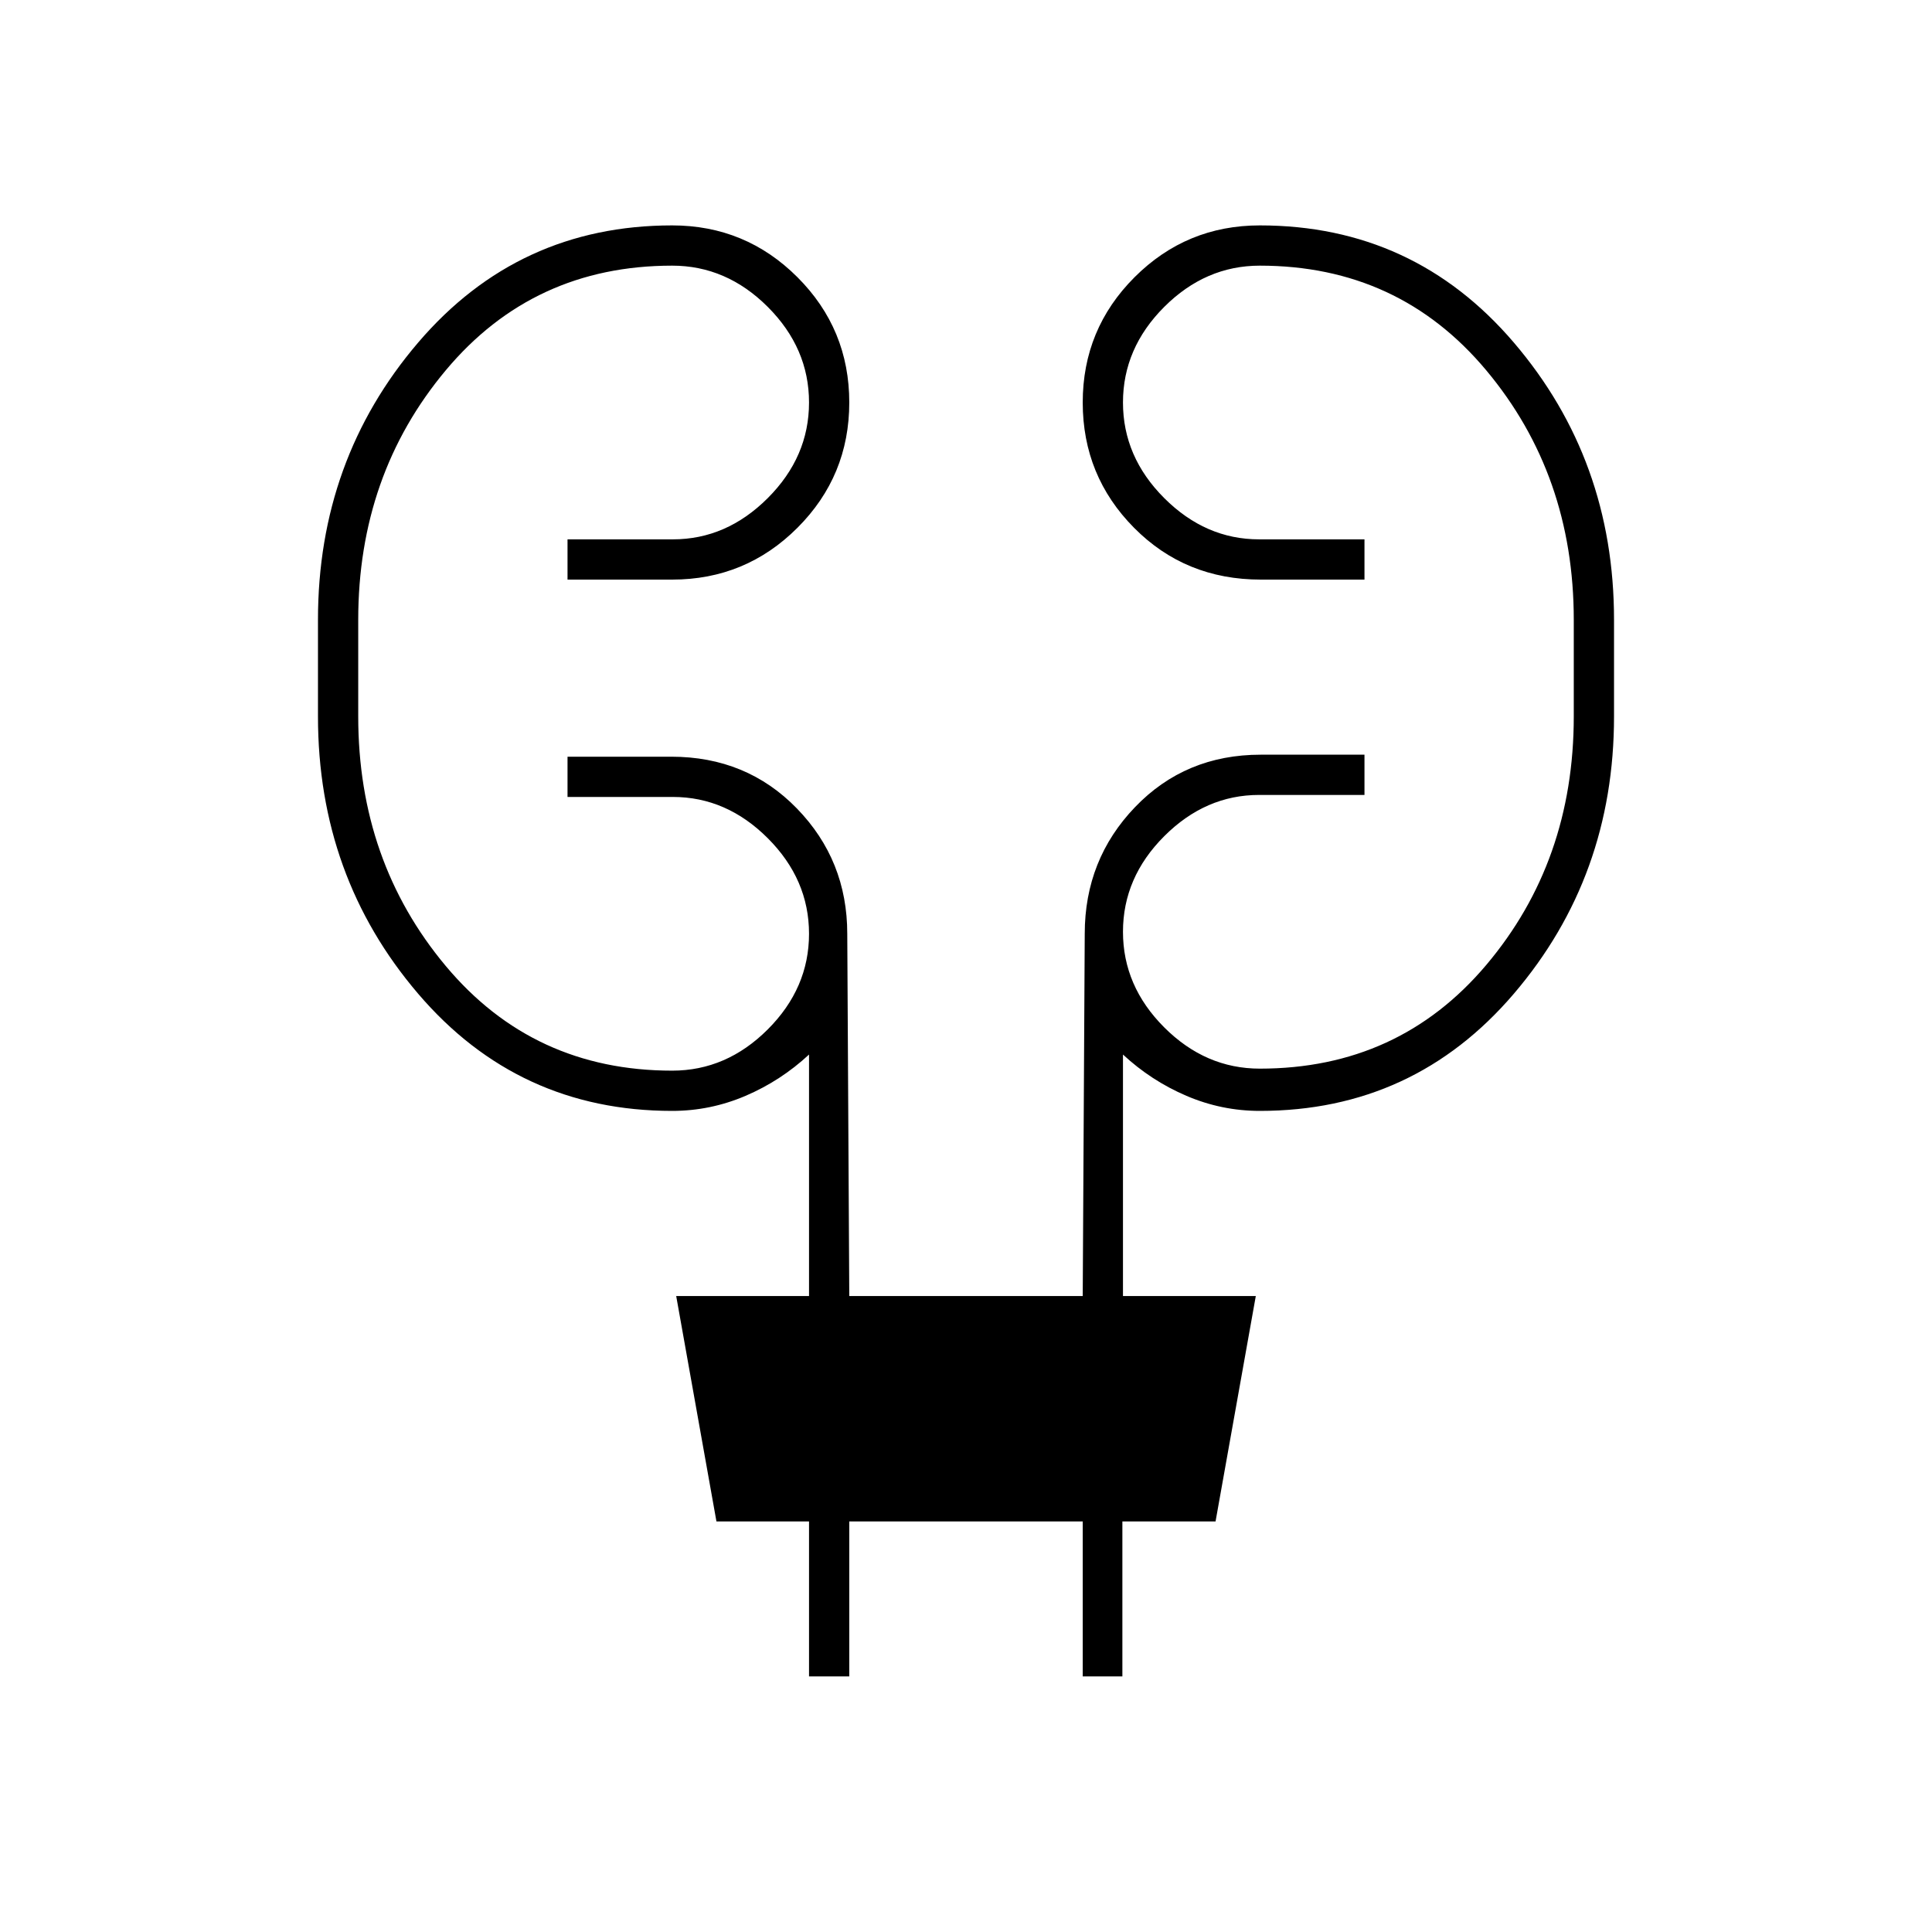 <svg xmlns="http://www.w3.org/2000/svg" height="20" viewBox="0 -960 960 960" width="20"><path d="M402-127v-77h-46l-20-112h66v-120q-14 13-31.5 20.5T334-408q-76.5 0-126.25-58.25T158-604v-48q0-79.5 49.75-137.75T334-848q36.5 0 62.25 25.75T422-760q0 36.5-25.75 62.25T334-672h-52v-20h52.351Q361-692 381.5-712.5T402-760q0-27-20.5-47.5T334-828q-69 0-112.5 52T178-652v48q0 72 43.5 124T334-428q27 0 47.5-20.5T402-496q0-27-20.5-47.5T334.351-564H282v-20h51.538Q371-584 396-558.25T421-496l1 180h116l1-180q0-36.917 25-62.958Q589-585 626.462-585H678v20h-52.351Q599-565 578.5-544.5T558-497q0 27 20.5 47.5T626-429q69 0 112.5-51.5T782-604v-48q0-72-43.5-124T626-828q-27 0-47.5 20.5T558-760q0 27 20.5 47.5t47.149 20.5H678v20h-51.538Q589-672 563.5-697.75T538-760q0-36.5 25.75-62.25T626-848q76.5 0 126.25 58.25T802-652v48q0 79.5-49.75 137.75T626-408q-19 0-36.5-7.5T558-436v120h66l-20 112h-46.296v77H538v-77H422v77h-20Z"/></svg>
